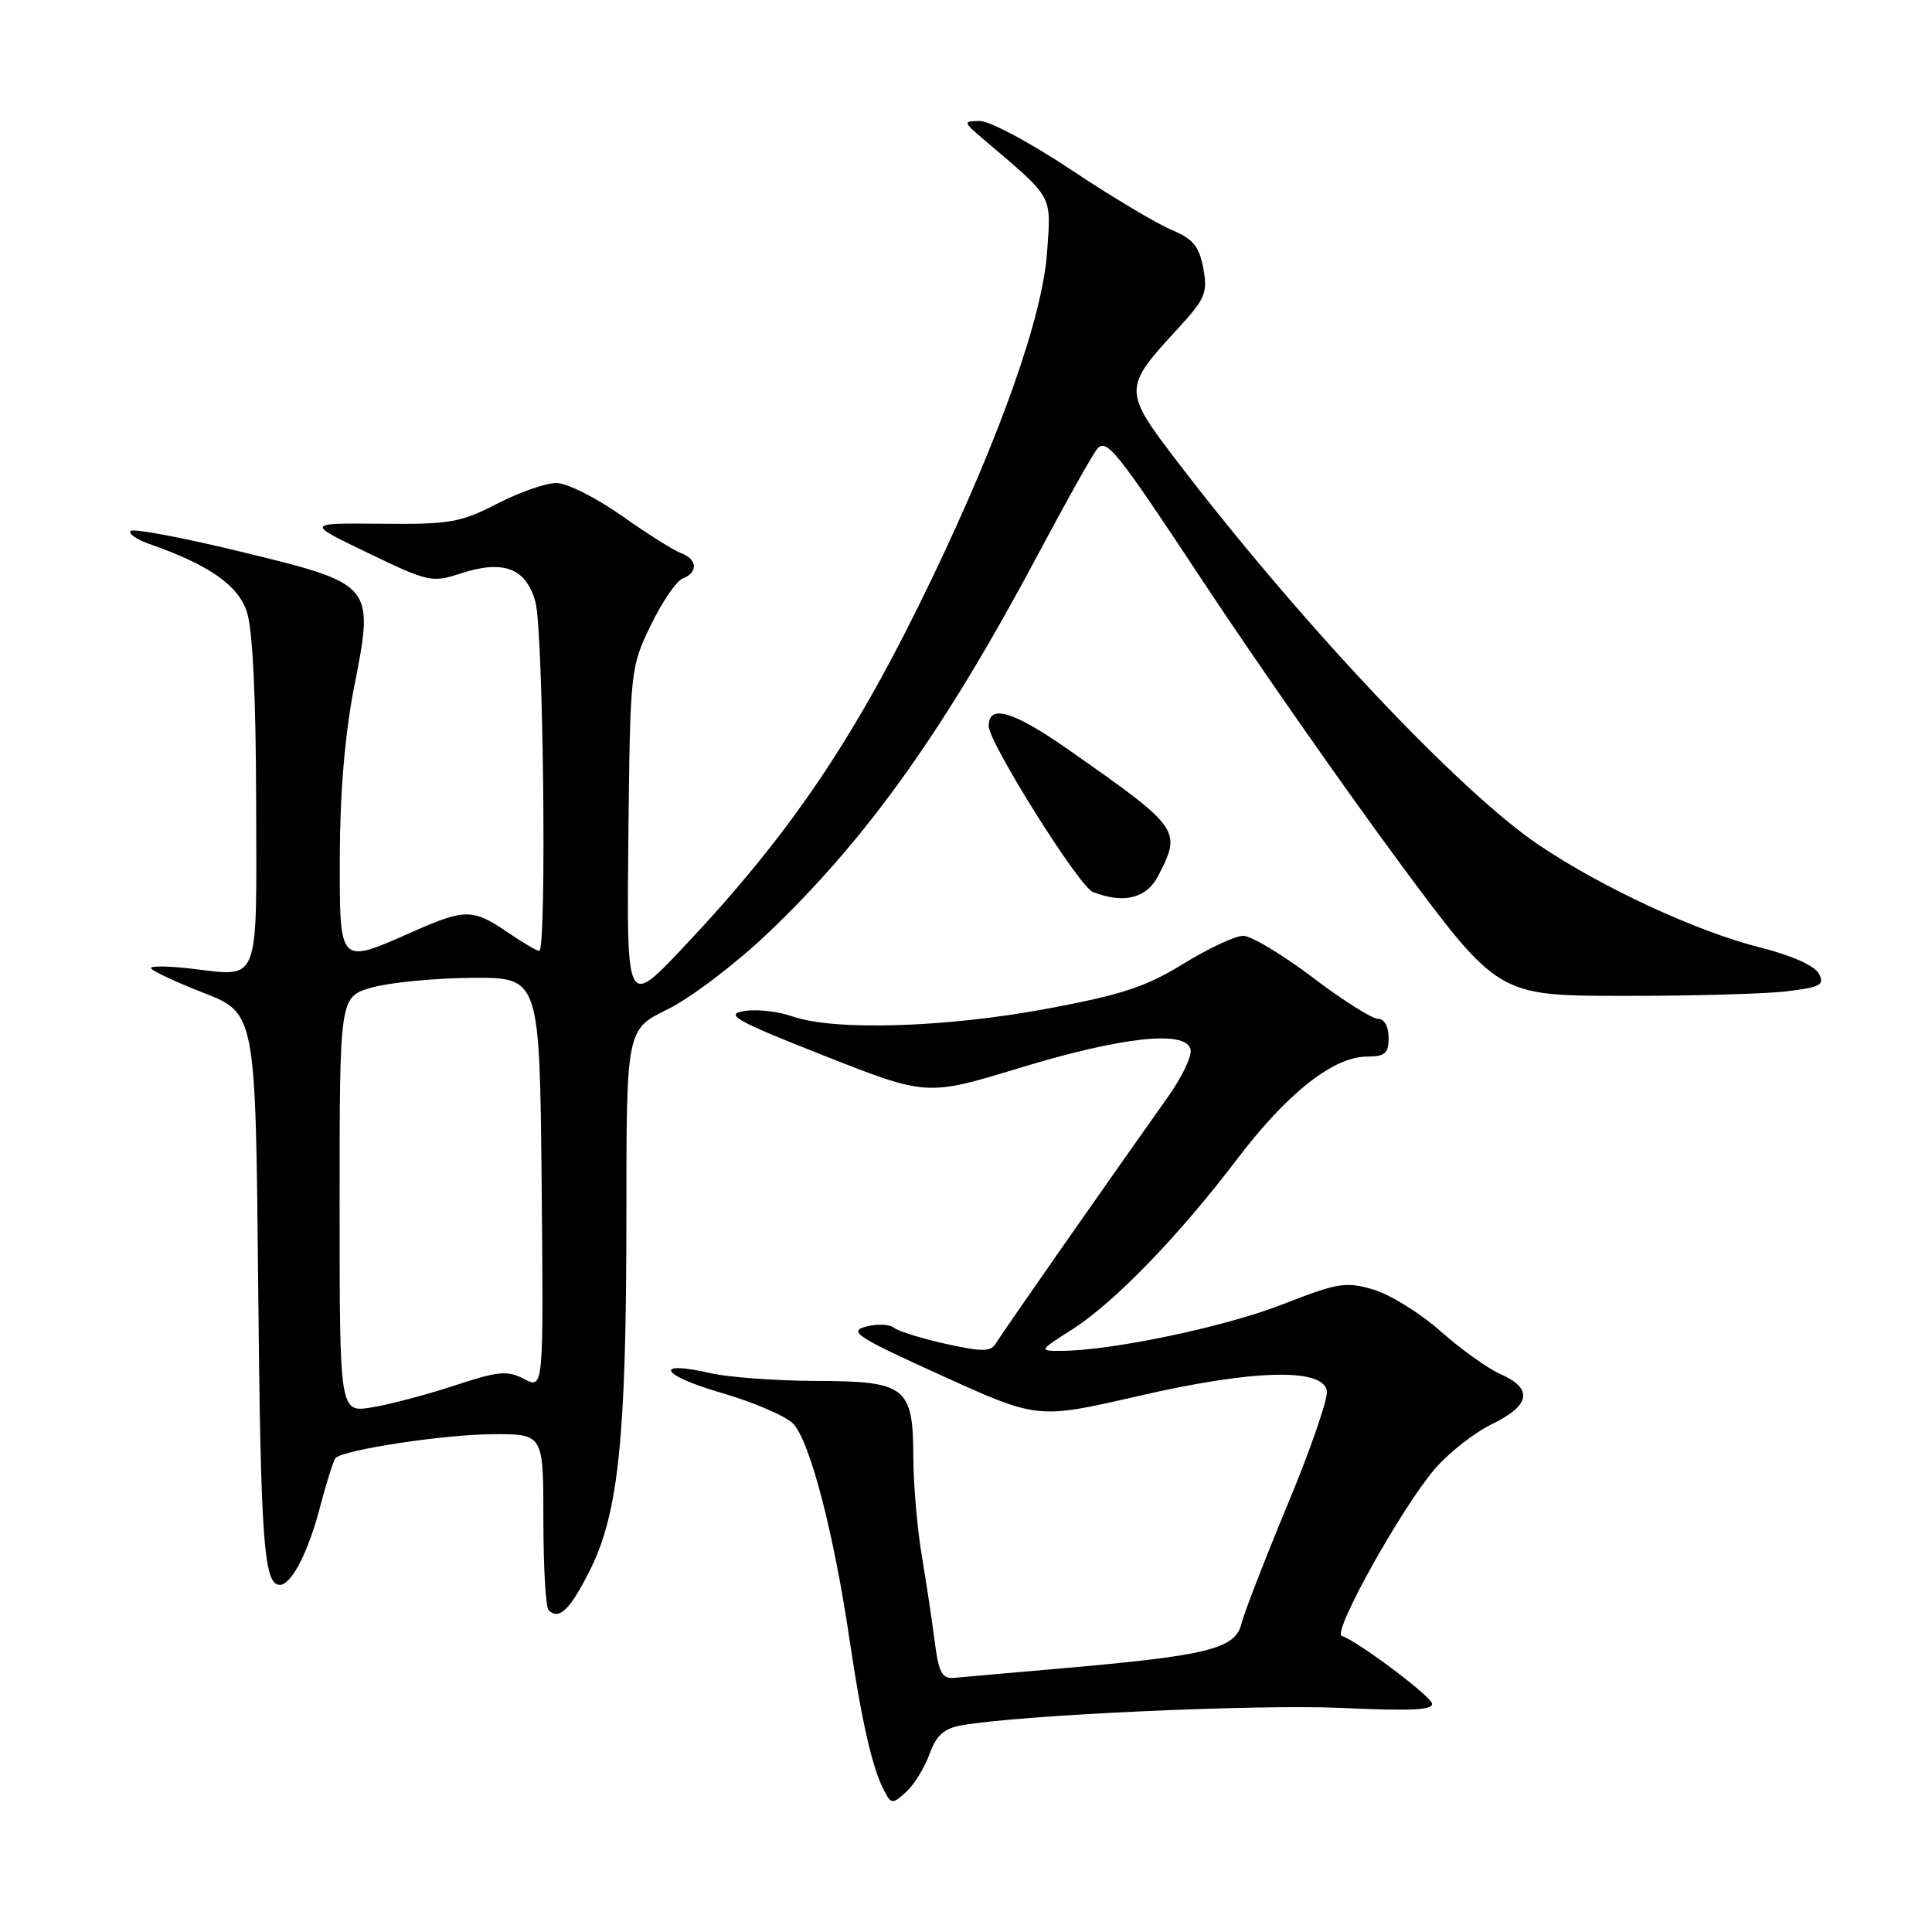 <?xml version="1.0" encoding="UTF-8" standalone="no"?>
<!DOCTYPE svg PUBLIC "-//W3C//DTD SVG 1.1//EN" "http://www.w3.org/Graphics/SVG/1.1/DTD/svg11.dtd" >
<svg xmlns="http://www.w3.org/2000/svg" xmlns:xlink="http://www.w3.org/1999/xlink" version="1.1" viewBox="0 0 256 256">
 <g >
 <path fill="currentColor"
d=" M 123.16 232.44 C 124.06 229.94 125.08 229.03 127.42 228.61 C 135.15 227.24 166.70 225.80 177.81 226.31 C 187.11 226.74 190.03 226.59 189.74 225.69 C 189.36 224.55 179.88 217.46 177.79 216.76 C 176.49 216.33 185.74 199.73 190.13 194.63 C 191.96 192.50 195.38 189.82 197.73 188.68 C 202.79 186.22 203.17 184.01 198.88 182.11 C 197.16 181.35 193.57 178.78 190.90 176.41 C 188.22 174.03 184.23 171.55 182.02 170.89 C 178.34 169.79 177.32 169.95 169.91 172.85 C 162.33 175.82 147.20 178.99 140.55 179.00 C 137.65 179.00 137.67 178.96 142.05 176.17 C 147.65 172.60 156.15 163.83 163.97 153.53 C 170.58 144.83 176.71 140.00 181.15 140.00 C 183.52 140.00 184.00 139.58 184.00 137.50 C 184.00 136.01 183.43 135.00 182.59 135.00 C 181.81 135.00 177.90 132.53 173.91 129.50 C 169.92 126.48 165.78 124.00 164.73 124.00 C 163.67 124.00 160.10 125.67 156.79 127.71 C 151.85 130.76 148.62 131.82 138.64 133.68 C 125.22 136.17 110.48 136.61 105.00 134.68 C 103.08 134.00 100.17 133.68 98.54 133.98 C 96.00 134.43 97.53 135.28 109.19 139.88 C 122.81 145.25 122.81 145.25 135.15 141.49 C 148.75 137.36 157.22 136.45 157.76 139.08 C 157.94 139.95 156.60 142.75 154.79 145.30 C 145.78 158.01 132.76 176.66 132.01 177.93 C 131.29 179.14 130.29 179.16 125.33 178.07 C 122.12 177.36 119.02 176.39 118.44 175.92 C 117.86 175.46 116.18 175.39 114.72 175.79 C 112.37 176.42 113.56 177.18 124.78 182.27 C 137.50 188.05 137.50 188.05 150.83 184.98 C 166.01 181.48 175.24 181.22 175.82 184.28 C 176.00 185.25 173.68 192.00 170.65 199.28 C 167.63 206.55 164.85 213.71 164.48 215.20 C 163.67 218.47 159.98 219.38 141.00 221.04 C 134.12 221.64 127.60 222.21 126.50 222.32 C 124.82 222.47 124.40 221.71 123.85 217.50 C 123.50 214.75 122.72 209.57 122.12 206.00 C 121.53 202.43 121.03 196.61 121.02 193.08 C 120.99 183.74 120.05 183.01 108.10 182.98 C 102.82 182.96 96.56 182.50 94.19 181.96 C 86.48 180.18 87.50 182.22 95.46 184.52 C 99.71 185.75 104.04 187.59 105.07 188.62 C 107.28 190.84 110.45 202.93 112.57 217.26 C 114.19 228.22 115.61 234.39 117.18 237.33 C 118.11 239.07 118.26 239.08 120.07 237.44 C 121.12 236.49 122.51 234.24 123.16 232.44 Z  M 78.22 207.96 C 81.97 200.41 83.00 190.34 83.00 160.98 C 83.00 136.42 83.00 136.42 88.47 133.73 C 91.48 132.26 97.39 127.78 101.61 123.78 C 114.89 111.17 125.18 96.73 137.79 73.00 C 141.16 66.67 144.53 60.65 145.28 59.62 C 146.55 57.90 147.72 59.35 159.46 77.12 C 166.51 87.78 178.17 104.47 185.38 114.22 C 198.50 131.94 198.50 131.94 215.00 131.96 C 224.07 131.97 233.85 131.70 236.71 131.36 C 241.26 130.81 241.81 130.51 241.00 129.00 C 240.44 127.95 237.38 126.59 233.28 125.56 C 224.87 123.45 212.30 117.63 203.88 111.95 C 193.40 104.88 172.43 82.64 156.04 61.22 C 148.79 51.74 148.79 51.44 156.04 43.58 C 159.72 39.58 160.05 38.80 159.44 35.54 C 158.89 32.61 158.08 31.64 155.17 30.43 C 153.20 29.60 147.21 26.02 141.87 22.46 C 136.53 18.91 131.11 16.01 129.83 16.03 C 127.56 16.06 127.58 16.13 130.50 18.61 C 139.68 26.42 139.29 25.71 138.74 33.45 C 138.13 41.96 132.64 57.54 123.56 76.50 C 113.45 97.61 104.88 110.33 90.57 125.50 C 83.03 133.50 83.03 133.50 83.26 111.00 C 83.50 88.78 83.53 88.43 86.22 82.87 C 87.72 79.77 89.63 76.97 90.47 76.65 C 92.53 75.86 92.41 74.09 90.25 73.30 C 89.29 72.95 85.74 70.71 82.37 68.33 C 79.00 65.95 75.11 64.00 73.72 64.00 C 72.32 64.00 68.79 65.24 65.86 66.75 C 61.04 69.24 59.60 69.49 50.52 69.40 C 40.50 69.30 40.50 69.30 48.80 73.29 C 56.70 77.10 57.28 77.23 60.96 76.01 C 66.69 74.12 69.70 75.25 70.95 79.76 C 72.00 83.56 72.46 126.00 71.45 126.00 C 71.14 126.00 69.24 124.88 67.21 123.50 C 62.64 120.39 61.62 120.39 54.60 123.50 C 44.82 127.82 45.00 128.01 45.03 113.25 C 45.05 104.98 45.72 97.16 46.93 91.00 C 49.60 77.40 49.62 77.42 31.90 73.10 C 24.23 71.24 17.67 70.00 17.32 70.35 C 16.96 70.70 18.08 71.48 19.79 72.08 C 27.62 74.81 31.49 77.49 32.69 81.00 C 33.47 83.26 33.91 92.14 33.94 106.14 C 34.01 130.73 34.51 129.43 25.42 128.36 C 22.44 128.01 20.00 127.97 20.00 128.27 C 20.00 128.58 23.12 130.05 26.93 131.54 C 33.87 134.26 33.87 134.26 34.21 170.38 C 34.54 204.33 34.95 210.00 37.08 210.00 C 38.62 210.00 40.86 205.66 42.43 199.60 C 43.28 196.35 44.20 193.47 44.47 193.19 C 45.57 192.09 58.89 190.07 65.25 190.04 C 72.00 190.00 72.00 190.00 72.00 201.33 C 72.00 207.57 72.31 212.98 72.69 213.35 C 74.08 214.74 75.56 213.29 78.22 207.96 Z  M 153.47 116.05 C 156.60 110.00 156.41 109.73 141.64 99.38 C 134.26 94.21 130.99 93.23 131.01 96.22 C 131.02 98.41 142.97 117.46 144.79 118.18 C 148.87 119.80 151.92 119.05 153.47 116.05 Z  M 45.00 159.63 C 45.00 132.08 45.00 132.08 49.25 130.86 C 51.59 130.19 57.55 129.61 62.50 129.57 C 71.50 129.50 71.50 129.50 71.77 156.79 C 72.03 184.08 72.03 184.08 69.46 182.73 C 67.22 181.56 66.05 181.67 60.20 183.60 C 56.51 184.81 51.59 186.12 49.25 186.49 C 45.00 187.18 45.00 187.18 45.00 159.63 Z "/>
</g>
</svg>